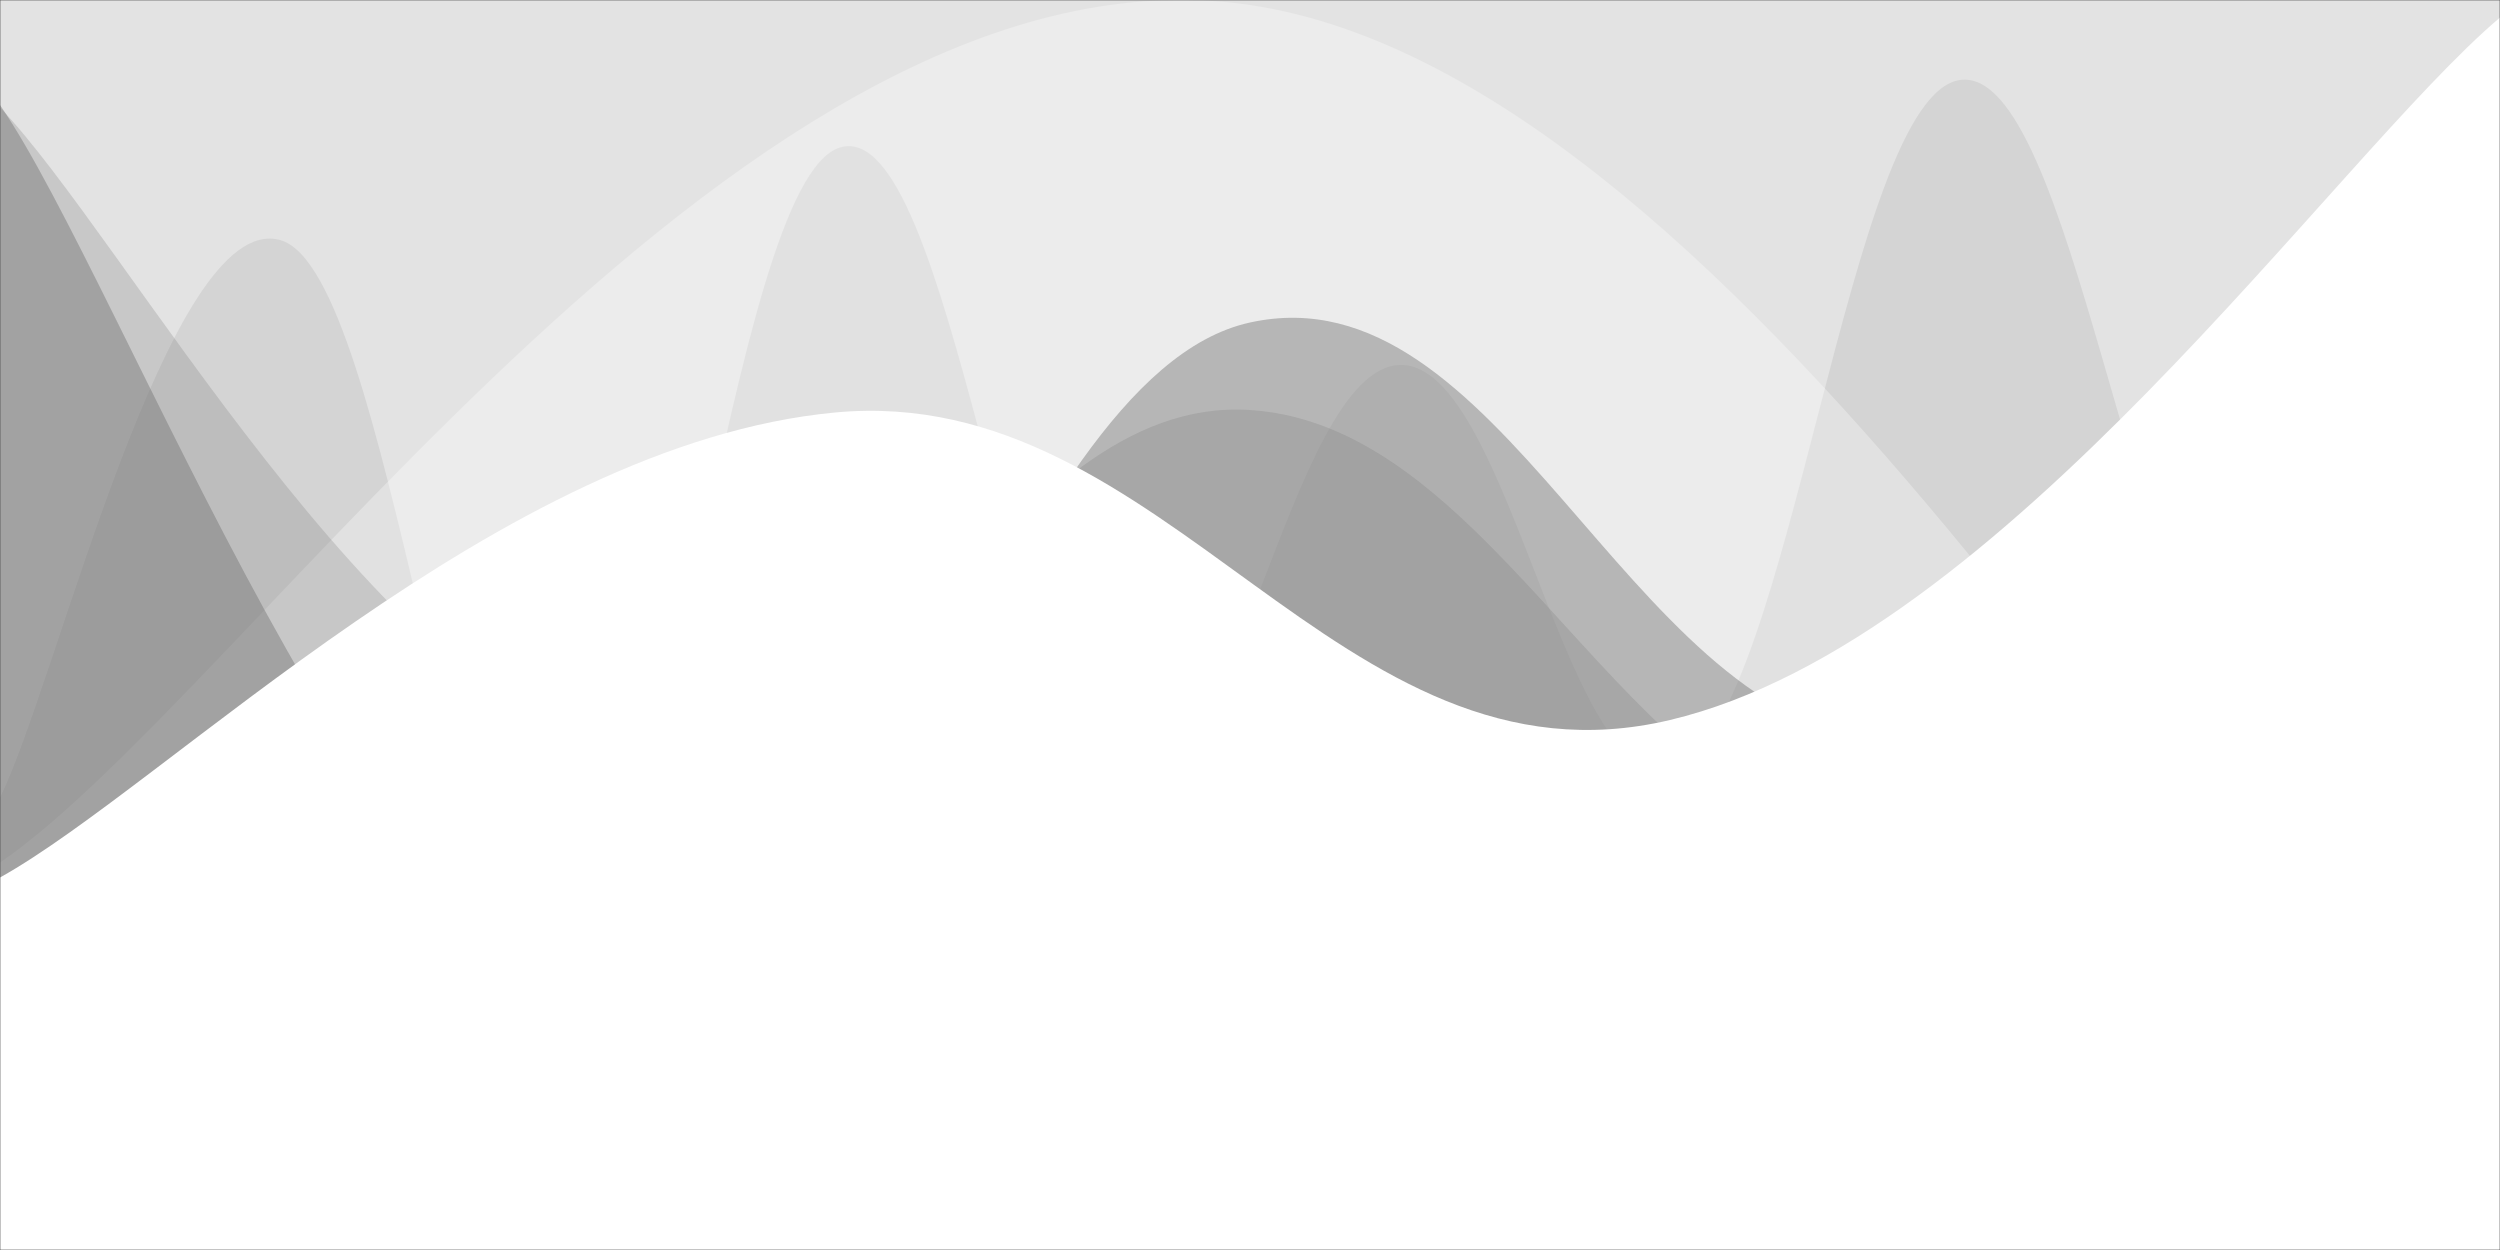 <svg xmlns="http://www.w3.org/2000/svg" version="1.1" xmlns:xlink="http://www.w3.org/1999/xlink" xmlns:svgjs="http://svgjs.com/svgjs" width="1000" height="500" preserveAspectRatio="none" viewBox="0 0 1000 500"><rect x="0" y="0" width="1000" height="500" fill="#333333" stroke="none"/><g mask="url(&quot;#SvgjsMask1957&quot;)" fill="none"><rect width="1000" height="500" x="0" y="0" fill="rgba(227, 227, 227, 1)"></rect><path d="M 0,319 C 22.4,274.4 67.2,83.8 112,96 C 156.8,108.2 179.2,387.4 224,380 C 268.8,372.6 291.2,72.6 336,59 C 380.8,45.4 403.2,294.6 448,312 C 492.8,329.4 515.2,147.2 560,146 C 604.8,144.8 627.2,328.8 672,306 C 716.8,283.2 739.2,38.4 784,32 C 828.8,25.6 852.8,251.6 896,274 C 939.2,296.4 979.2,170 1000,144L1000 500L0 500z" fill="rgba(212, 212, 212, 1)"></path><path d="M 0,345 C 100,276.4 300,-27.6 500,2 C 700,31.6 900,394.8 1000,493L1000 500L0 500z" fill="rgba(255, 255, 255, 0.31)"></path><path d="M 0,42 C 50,114.8 150,388.6 250,406 C 350,423.4 400,151 500,129 C 600,107 650,284.2 750,296 C 850,307.8 950,209.6 1000,188L1000 500L0 500z" fill="rgba(87, 87, 87, 0.36)"></path><path d="M 0,43 C 50,95.2 150,279.8 250,304 C 350,328.2 400,157.6 500,164 C 600,170.4 650,327.4 750,336 C 850,344.6 950,232.8 1000,207L1000 500L0 500z" fill="rgba(125, 124, 124, 0.26)"></path><path d="M 0,351 C 66.8,313.8 200.4,177.6 334,165 C 467.6,152.4 534.8,319.6 668,288 C 801.2,256.4 933.6,63.2 1000,7L1000 500L0 500z" fill="rgba(255, 255, 255, 1)"></path></g><defs><mask id="SvgjsMask1957"><rect width="1000" height="500" fill="#ffffff"></rect></mask></defs></svg>